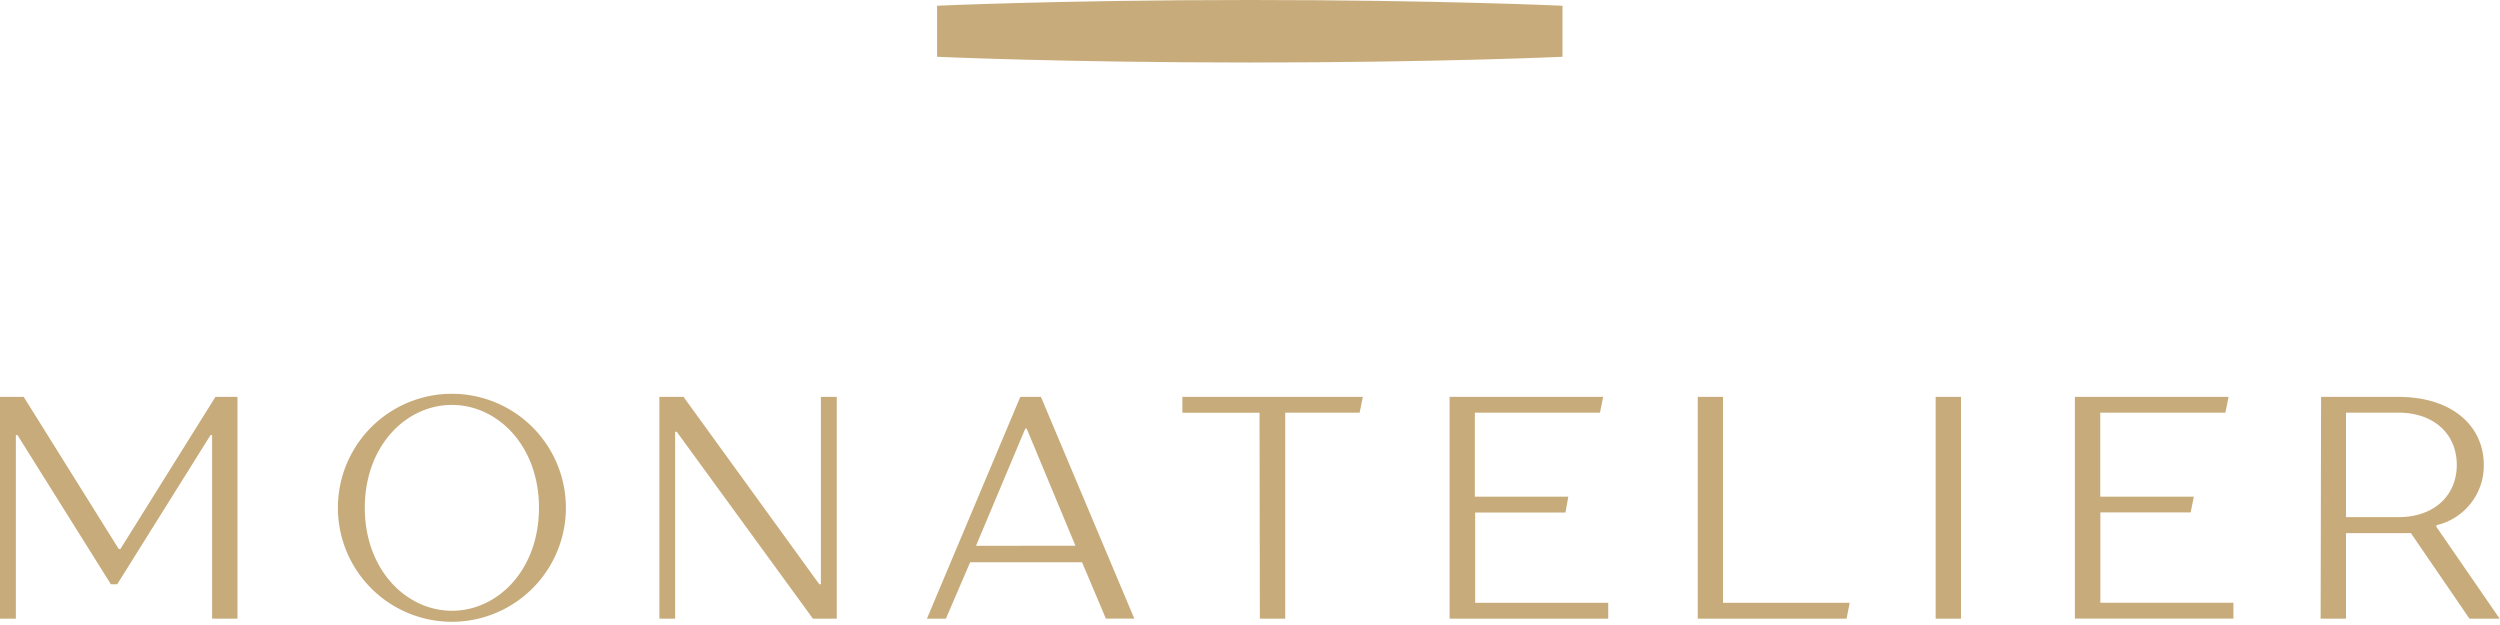 <svg xmlns="http://www.w3.org/2000/svg" viewBox="0 0 226.77 56.69"><defs><style>.cls-1{fill:#c8ab7a;}</style></defs><g id="レイヤー_2" data-name="レイヤー 2"><g id="デザイン"><path class="cls-1" d="M141.73,5.15s-11.34.52-28.34.52S85,5.15,85,5.15V.52S96.38,0,113.39,0s28.34.52,28.34.52V5.15Z"/><path class="cls-1" d="M0,36H2.15L10.77,49.8h.15L19.54,36h2V56.12h-2.3V39.46h-.14L10.63,53h-.57L1.58,39.46H1.44V56.12H0Z"/><path class="cls-1" d="M30.65,46.06a10.34,10.34,0,1,1,20.68,0,10.34,10.34,0,1,1-20.68,0Zm18.24,0c0-5.6-3.73-9.33-7.9-9.33s-7.9,3.73-7.9,9.33S36.83,55.4,41,55.4,48.89,51.67,48.89,46.06Z"/><path class="cls-1" d="M59.81,36H62L74.32,53h.14V36H75.9V56.12H73.74L61.39,39.17h-.15V56.12H59.81Z"/><path class="cls-1" d="M92.55,36h1.87l8.47,20.11h-2.58L98.15,51H88L85.8,56.12H84.08Zm5,13.5L93.13,38.88H93L88.53,49.51Z"/><path class="cls-1" d="M114.25,37.44h-7V36h16.37l-.29,1.43h-6.75V56.12h-2.3Z"/><path class="cls-1" d="M131.49,36h13.93l-.29,1.43H133.78v7.62h8.48L142,46.49h-8.19v8.19h12.07v1.44H131.49Z"/><path class="cls-1" d="M154,36h2.29V54.68h11.49l-.28,1.44H154Z"/><path class="cls-1" d="M175.58,36h2.3V56.12h-2.3Z"/><path class="cls-1" d="M188.21,36h13.94l-.29,1.43H190.51v7.62H199l-.29,1.43h-8.19v8.19h12.07v1.44H188.21Z"/><path class="cls-1" d="M210.54,36h7c5,0,7.76,2.73,7.76,6.17A5.54,5.54,0,0,1,221,47.64v.15l5.74,8.33H224l-5.31-7.76h-5.89v7.76h-2.3Zm7,10.91c3.3,0,5.31-2,5.31-4.74s-2-4.74-5.31-4.74h-4.74v9.48Z"/></g></g></svg>